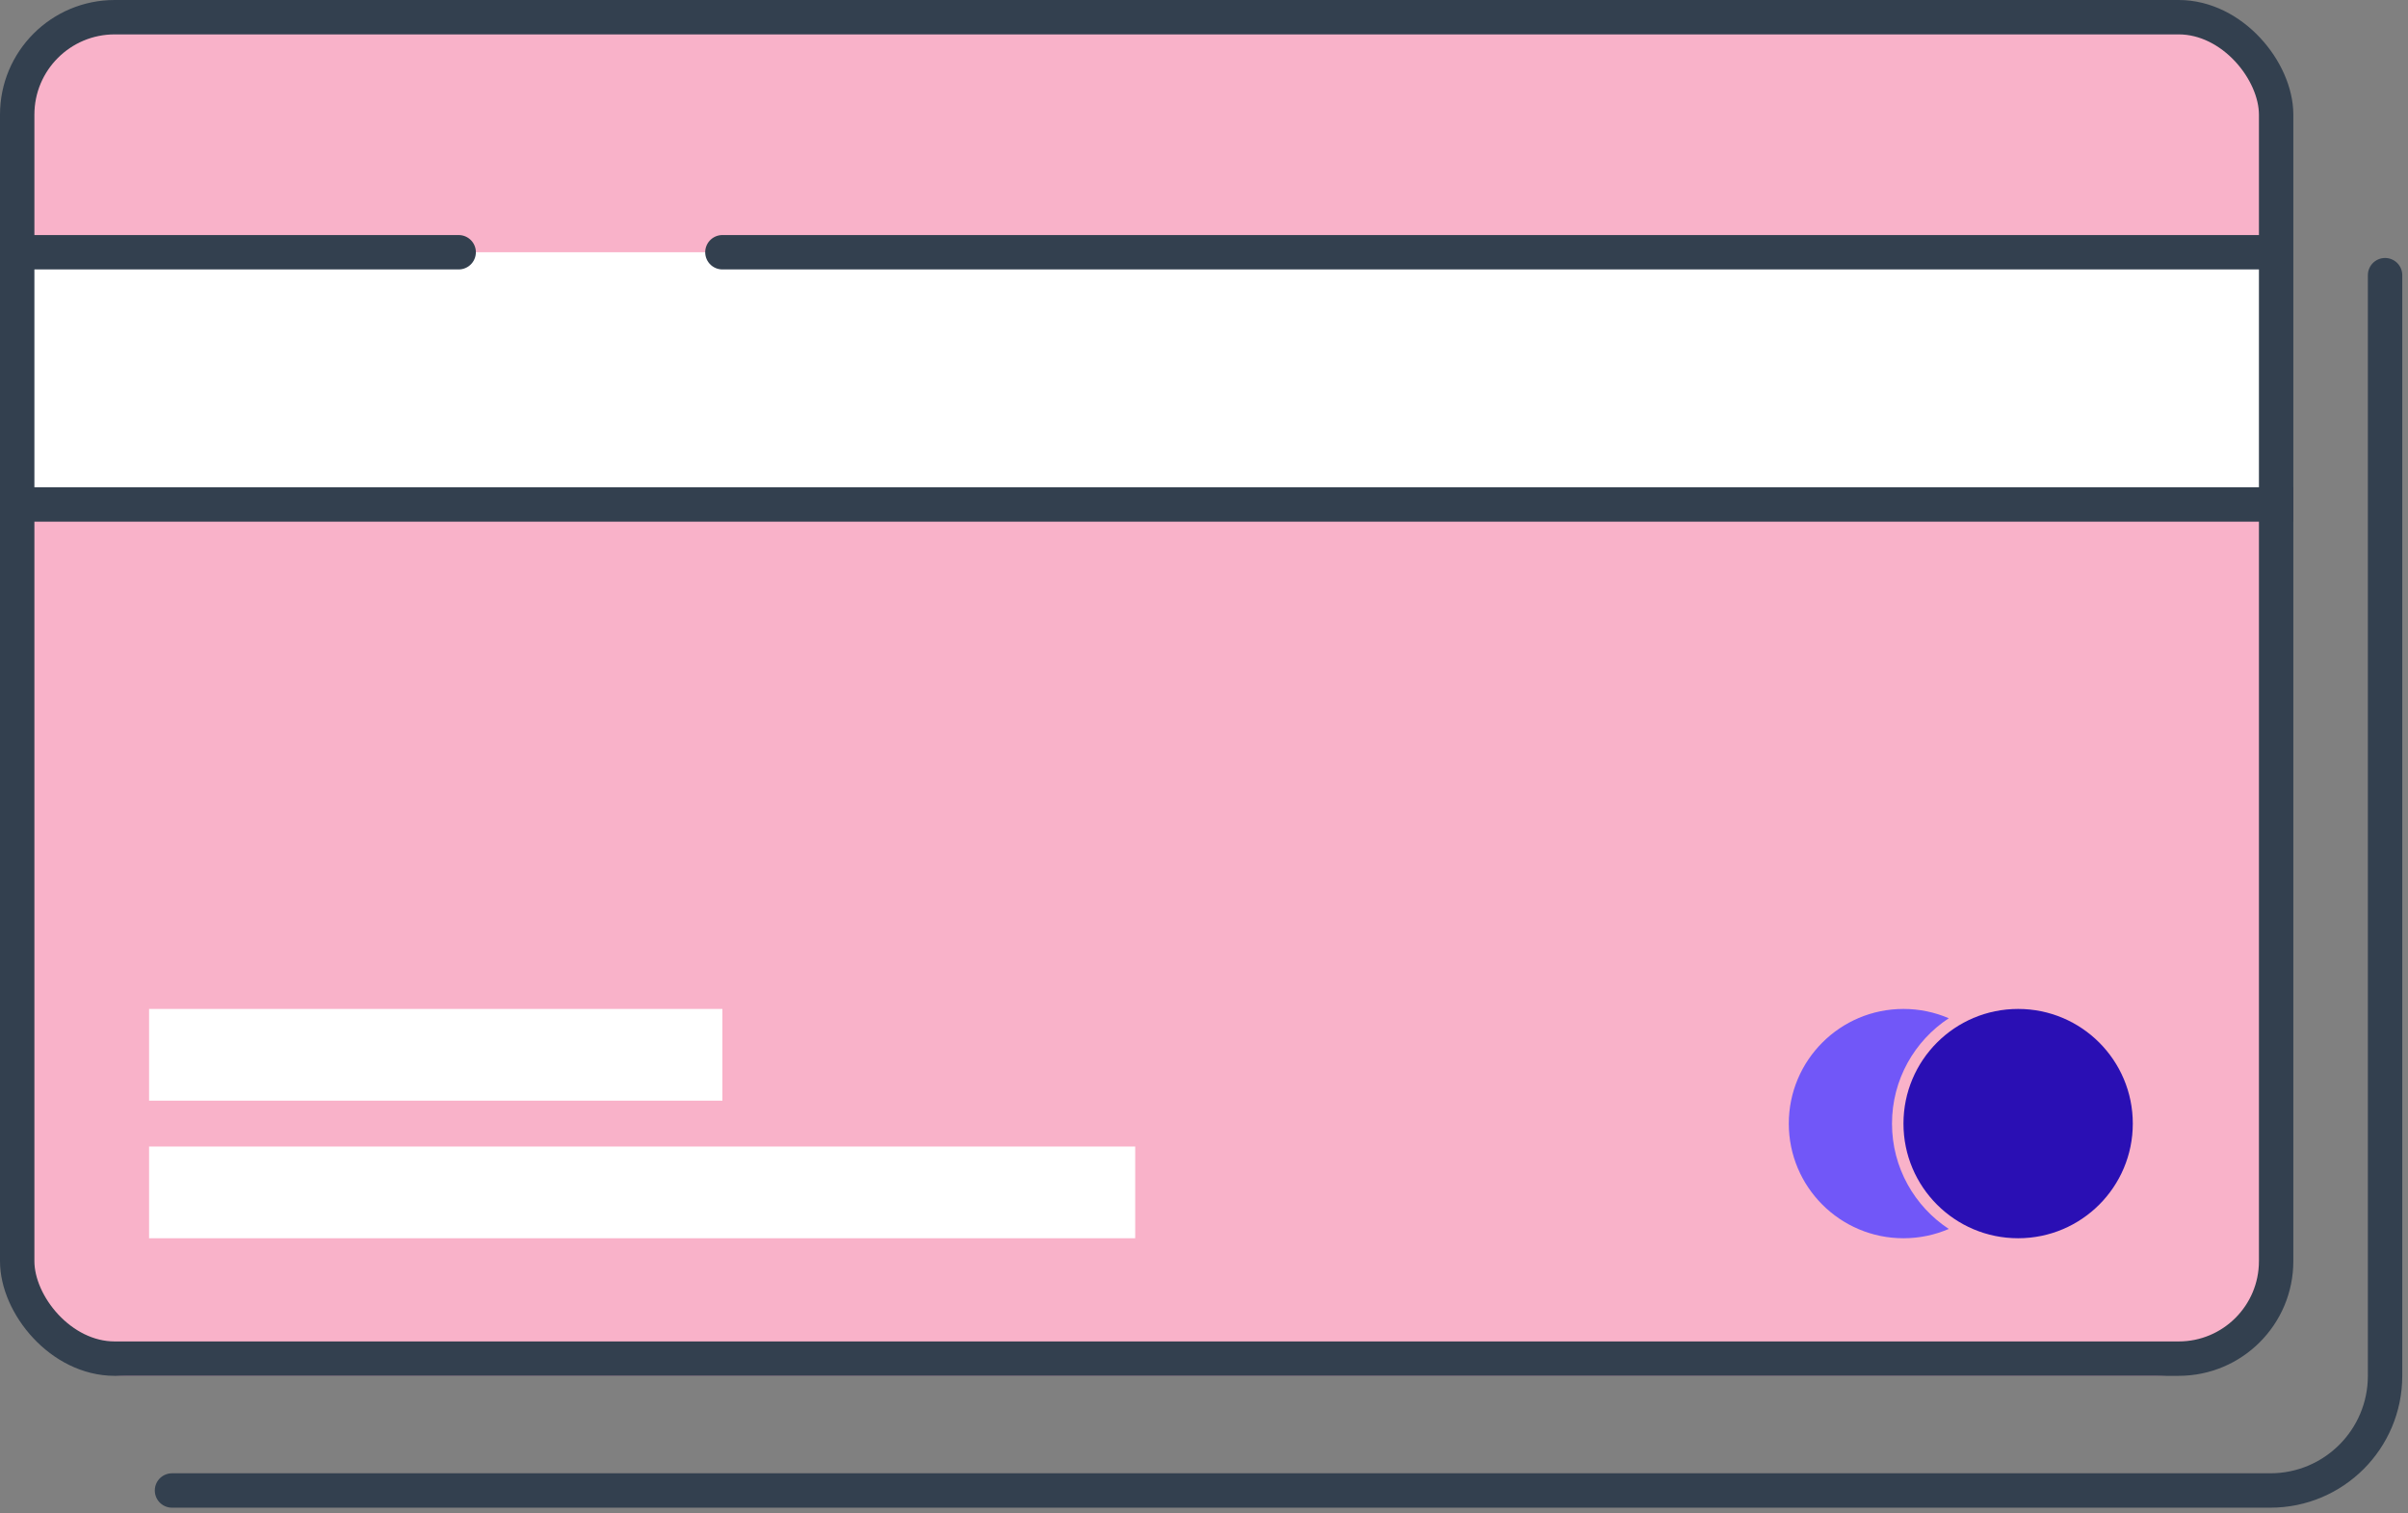 <svg width="210" height="132" viewBox="0 0 210 132" fill="none" xmlns="http://www.w3.org/2000/svg">
<rect x="0" y="0" width="210" height="132" fill="#808080" stroke="none"/>
<path d="M1 12C1 6.477 5.477 2 11 2H188C193.523 2 198 6.477 198 12V110C198 115.523 193.523 120 188 120H11C5.477 120 1 115.523 1 110V12Z" fill="#F9B2C9"/>
<rect x="1" y="22" width="197" height="22" fill="white"/>
<rect x="1.5" y="1.5" width="197" height="117" rx="8.5" stroke="#33404F" stroke-width="3"/>
<path d="M208 24V120C208 125.523 203.523 130 198 130H15" stroke="#33404F" stroke-width="3" stroke-linecap="round"/>
<path d="M2 22L40 22" stroke="#33404F" stroke-width="3" stroke-linecap="round"/>
<path d="M63 22L198 22" stroke="#33404F" stroke-width="3" stroke-linecap="round"/>
<path d="M1 44L200 44" stroke="#33404F" stroke-width="3"/>
<rect x="13" y="88" width="50" height="8" fill="white"/>
<rect x="13" y="100" width="86" height="8" fill="white"/>
<circle cx="176" cy="98" r="10" fill="#2A0FB4"/>
<path fill-rule="evenodd" clip-rule="evenodd" d="M169.951 107.189C166.968 105.222 165 101.841 165 98C165 94.159 166.968 90.778 169.951 88.811C168.739 88.289 167.403 88 166 88C160.477 88 156 92.477 156 98C156 103.523 160.477 108 166 108C167.403 108 168.739 107.711 169.951 107.189Z" fill="#7157F8"/>
</svg>
